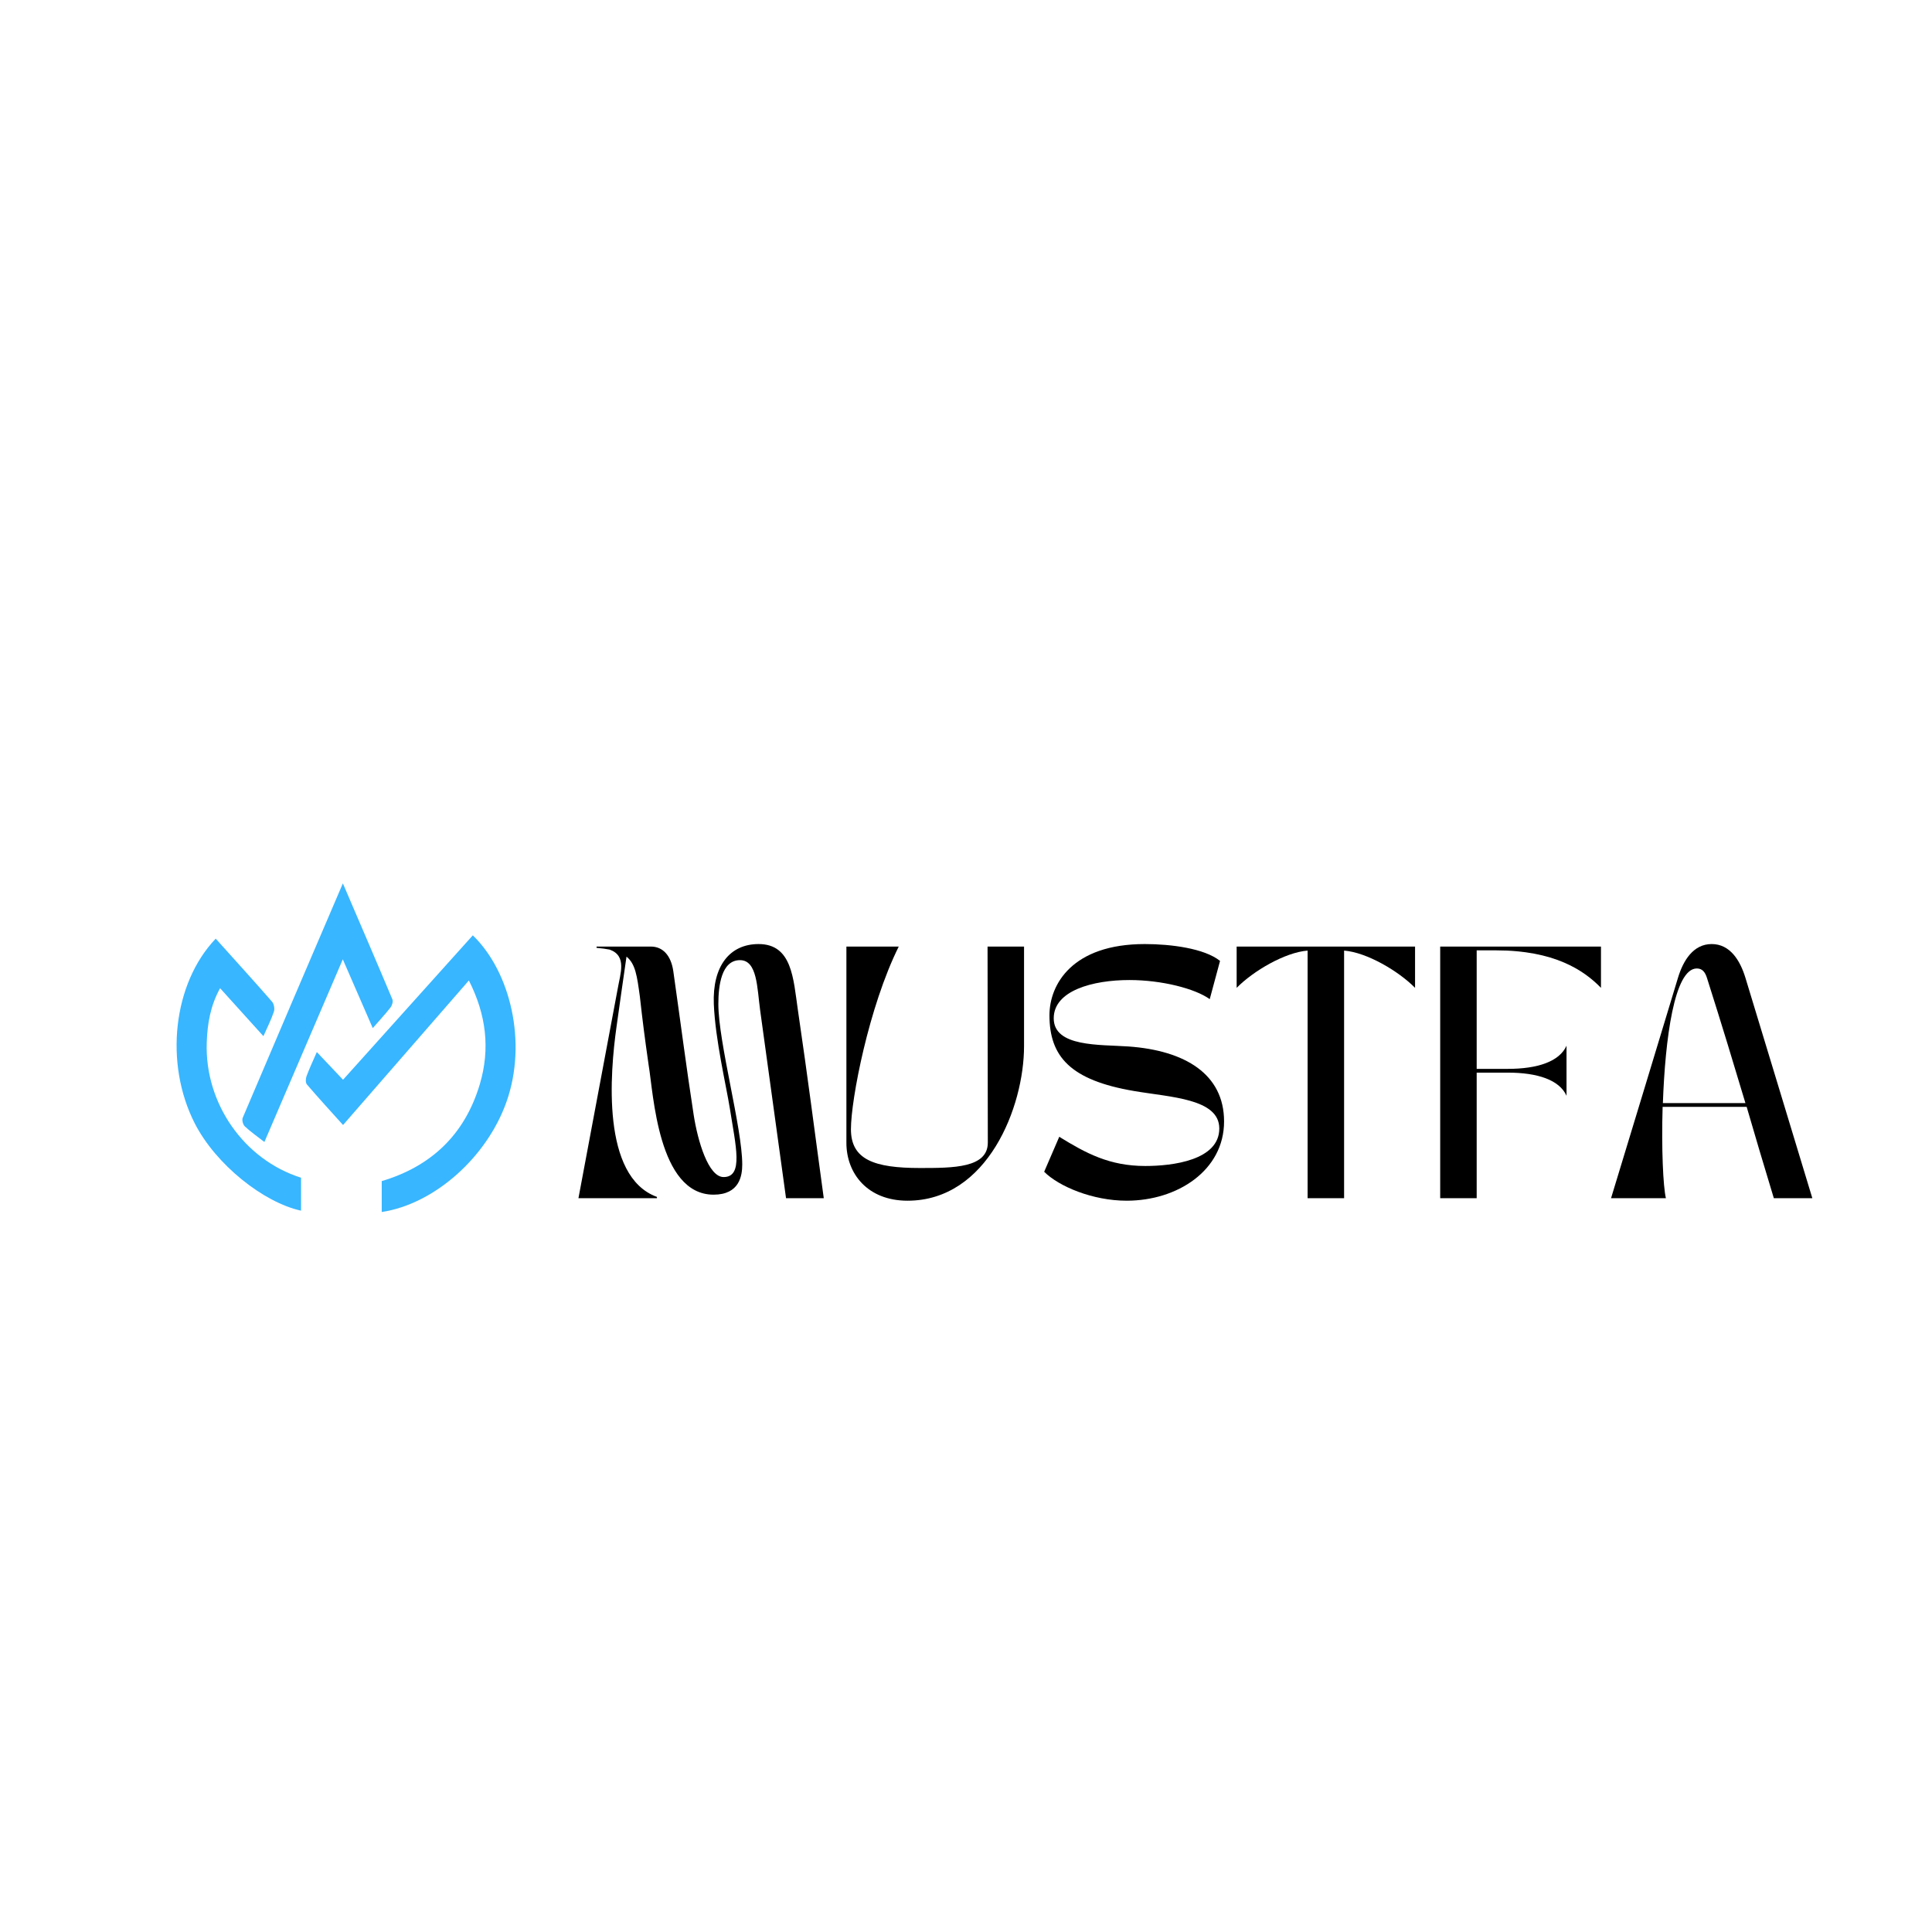 <svg xmlns="http://www.w3.org/2000/svg" xmlns:xlink="http://www.w3.org/1999/xlink" width="500" zoomAndPan="magnify" viewBox="0 0 375 375" height="500" preserveAspectRatio="xMidYMid meet" version="1.0"><defs><g/><clipPath id="9b8f642193"><path d="M 59 181 L 101 181 L 101 235.211 L 59 235.211 Z M 59 181 " clip-rule="nonzero"/></clipPath><clipPath id="9446d0490d"><path d="M 47 171.461 L 77 171.461 L 77 222 L 47 222 Z M 47 171.461 " clip-rule="nonzero"/></clipPath></defs><g clip-path="url(#9b8f642193)"><path fill="#38b6ff" d="M 91.773 181.547 C 83.406 190.859 75.043 200.164 66.586 209.578 C 64.824 207.715 63.227 206.027 61.496 204.199 C 60.719 205.992 60.039 207.414 59.496 208.891 C 59.32 209.363 59.289 210.16 59.57 210.488 C 61.797 213.09 64.117 215.613 66.586 218.363 C 74.777 208.953 82.793 199.746 91.008 190.309 C 94.383 196.945 95.164 203.598 93.141 210.418 C 90.199 220.34 83.555 226.441 74.094 229.25 L 74.094 235.25 C 84.27 233.719 94.504 224.668 98.324 213.824 C 102.363 202.359 99.102 188.637 91.773 181.547 Z M 91.773 181.547 " fill-opacity="1" fill-rule="nonzero"/></g><path fill="#38b6ff" d="M 58.434 228.594 C 47.312 225.086 39.719 214.094 40.129 202.367 C 40.25 198.785 40.809 195.27 42.719 191.809 C 45.59 194.984 48.285 197.973 51.129 201.117 C 51.891 199.391 52.648 197.914 53.164 196.359 C 53.352 195.805 53.184 194.859 52.801 194.422 C 49.246 190.352 45.609 186.352 41.871 182.191 C 33.559 190.898 31.867 206.414 37.805 218.051 C 41.898 226.062 51.176 233.418 58.434 234.992 Z M 58.434 228.594 " fill-opacity="1" fill-rule="nonzero"/><g clip-path="url(#9446d0490d)"><path fill="#38b6ff" d="M 66.551 171.461 C 69.934 179.352 73.082 186.645 76.16 193.969 C 76.332 194.379 76.113 195.141 75.809 195.535 C 74.805 196.832 73.68 198.031 72.352 199.559 C 70.414 195.109 68.59 190.914 66.539 186.203 C 61.355 198.277 56.398 209.824 51.32 221.66 C 49.926 220.574 48.652 219.688 47.531 218.641 C 47.168 218.301 46.922 217.41 47.105 216.977 C 53.473 201.973 59.898 186.992 66.551 171.461 Z M 66.551 171.461 " fill-opacity="1" fill-rule="nonzero"/></g><g fill="#000000" fill-opacity="1"><g transform="translate(111.299, 232.568)"><g><path d="M 16.215 0 L 16.215 -0.246 C 5.371 -4.199 7.129 -24.418 8.352 -33.16 C 9.328 -40.145 9.328 -40.098 10.305 -46.887 C 12.062 -45.469 12.355 -43.074 12.895 -39.168 C 13.43 -34.383 13.82 -31.305 14.602 -25.836 C 15.531 -20.367 16.41 -0.684 27.203 -0.684 C 32.234 -0.684 32.77 -4.348 32.77 -6.543 C 32.77 -13.625 28.133 -30.23 28.133 -37.703 C 28.133 -41.219 28.719 -46.203 32.332 -46.203 C 35.699 -46.203 35.652 -40.828 36.238 -36.531 C 38.145 -22.613 39.316 -14.262 41.27 0 L 48.594 0 C 46.641 -14.262 45.617 -22.562 43.562 -36.582 C 42.684 -42.637 42.441 -49.328 35.945 -49.328 C 30.328 -49.328 26.957 -45.031 27.254 -37.656 C 27.547 -30.672 29.645 -21.93 30.379 -17.336 C 31.5 -10.16 33.062 -4.102 29.156 -4.102 C 26.176 -4.102 24.125 -11.137 23.344 -16.164 C 21.781 -26.371 21 -32.723 19.391 -44.051 C 18.949 -47.129 17.336 -48.84 15.043 -48.84 L 4.492 -48.84 L 4.492 -48.594 C 5.469 -48.496 6.301 -48.398 7.031 -48.254 C 10.453 -47.031 9.086 -43.562 8.594 -40.633 L 0.977 0 Z M 16.215 0 "/></g></g></g><g fill="#000000" fill-opacity="1"><g transform="translate(160.868, 232.568)"><g><path d="M 3.418 -10.746 C 3.418 -4.785 7.52 0.488 15.285 0.488 C 30.816 0.488 37.898 -17.727 37.898 -29.5 L 37.898 -48.84 L 30.816 -48.84 L 30.867 -10.793 C 30.867 -5.859 24.176 -5.859 17.68 -5.859 C 8.84 -5.859 4.297 -7.473 4.297 -13.383 C 4.297 -19.145 7.766 -37.168 13.578 -48.84 L 3.418 -48.84 Z M 3.418 -10.746 "/></g></g></g><g fill="#000000" fill-opacity="1"><g transform="translate(201.696, 232.568)"><g><path d="M 16.996 0.488 C 26.812 0.488 35.895 -5.371 35.895 -14.895 C 35.895 -24.078 28.328 -28.668 17.336 -29.449 C 11.77 -29.84 2.832 -29.305 2.832 -34.918 C 2.832 -40.293 10.402 -42.344 17.531 -42.344 C 23.785 -42.344 30.281 -40.684 33.113 -38.633 L 35.113 -46.055 C 32.086 -48.496 25.543 -49.328 20.512 -49.328 C 6.445 -49.328 2.004 -41.512 2.004 -35.504 C 2.004 -27.496 6.055 -22.906 18.414 -20.805 C 25.492 -19.586 34.969 -19.34 34.969 -13.527 C 34.969 -7.375 25.934 -6.25 20.609 -6.25 C 13.676 -6.25 9.133 -8.691 3.906 -11.918 L 0.977 -5.129 C 3.809 -2.297 10.355 0.488 16.996 0.488 Z M 16.996 0.488 "/></g></g></g><g fill="#000000" fill-opacity="1"><g transform="translate(238.568, 232.568)"><g><path d="M 1.465 -40.828 C 4.688 -44.102 10.844 -47.715 15.238 -48.059 L 15.238 0 L 22.32 0 L 22.32 -48.059 C 26.715 -47.715 32.867 -44.102 36.094 -40.828 L 36.094 -48.84 L 1.465 -48.84 Z M 1.465 -40.828 "/></g></g></g><g fill="#000000" fill-opacity="1"><g transform="translate(276.123, 232.568)"><g><path d="M 3.418 0 L 10.5 0 L 10.5 -24.371 L 16.555 -24.371 C 22.32 -24.371 26.566 -22.953 27.938 -19.879 L 27.938 -29.598 C 26.566 -26.52 22.32 -25.102 16.555 -25.102 L 10.5 -25.102 L 10.5 -48.105 L 14.262 -48.105 C 25.492 -48.105 31.258 -44.297 34.625 -40.828 L 34.625 -48.84 L 3.418 -48.84 Z M 3.418 0 "/></g></g></g><g fill="#000000" fill-opacity="1"><g transform="translate(311.726, 232.568)"><g><path d="M 11.625 0 C 11.086 -2.246 10.746 -9.621 10.988 -17.727 L 27.301 -17.727 C 28.863 -12.355 30.523 -6.738 32.574 0 L 40.047 0 C 35.016 -16.652 31.988 -26.52 27.059 -42.781 C 26.031 -46.152 24.078 -49.328 20.512 -49.328 C 16.945 -49.328 14.992 -46.152 13.969 -42.781 C 9.035 -26.52 6.055 -16.652 0.977 0 Z M 11.039 -18.461 C 11.477 -30.816 13.234 -44.59 17.629 -44.59 C 18.707 -44.59 19.242 -43.855 19.586 -42.781 C 22.562 -33.406 24.762 -26.129 27.059 -18.461 Z M 11.039 -18.461 "/></g></g></g></svg>